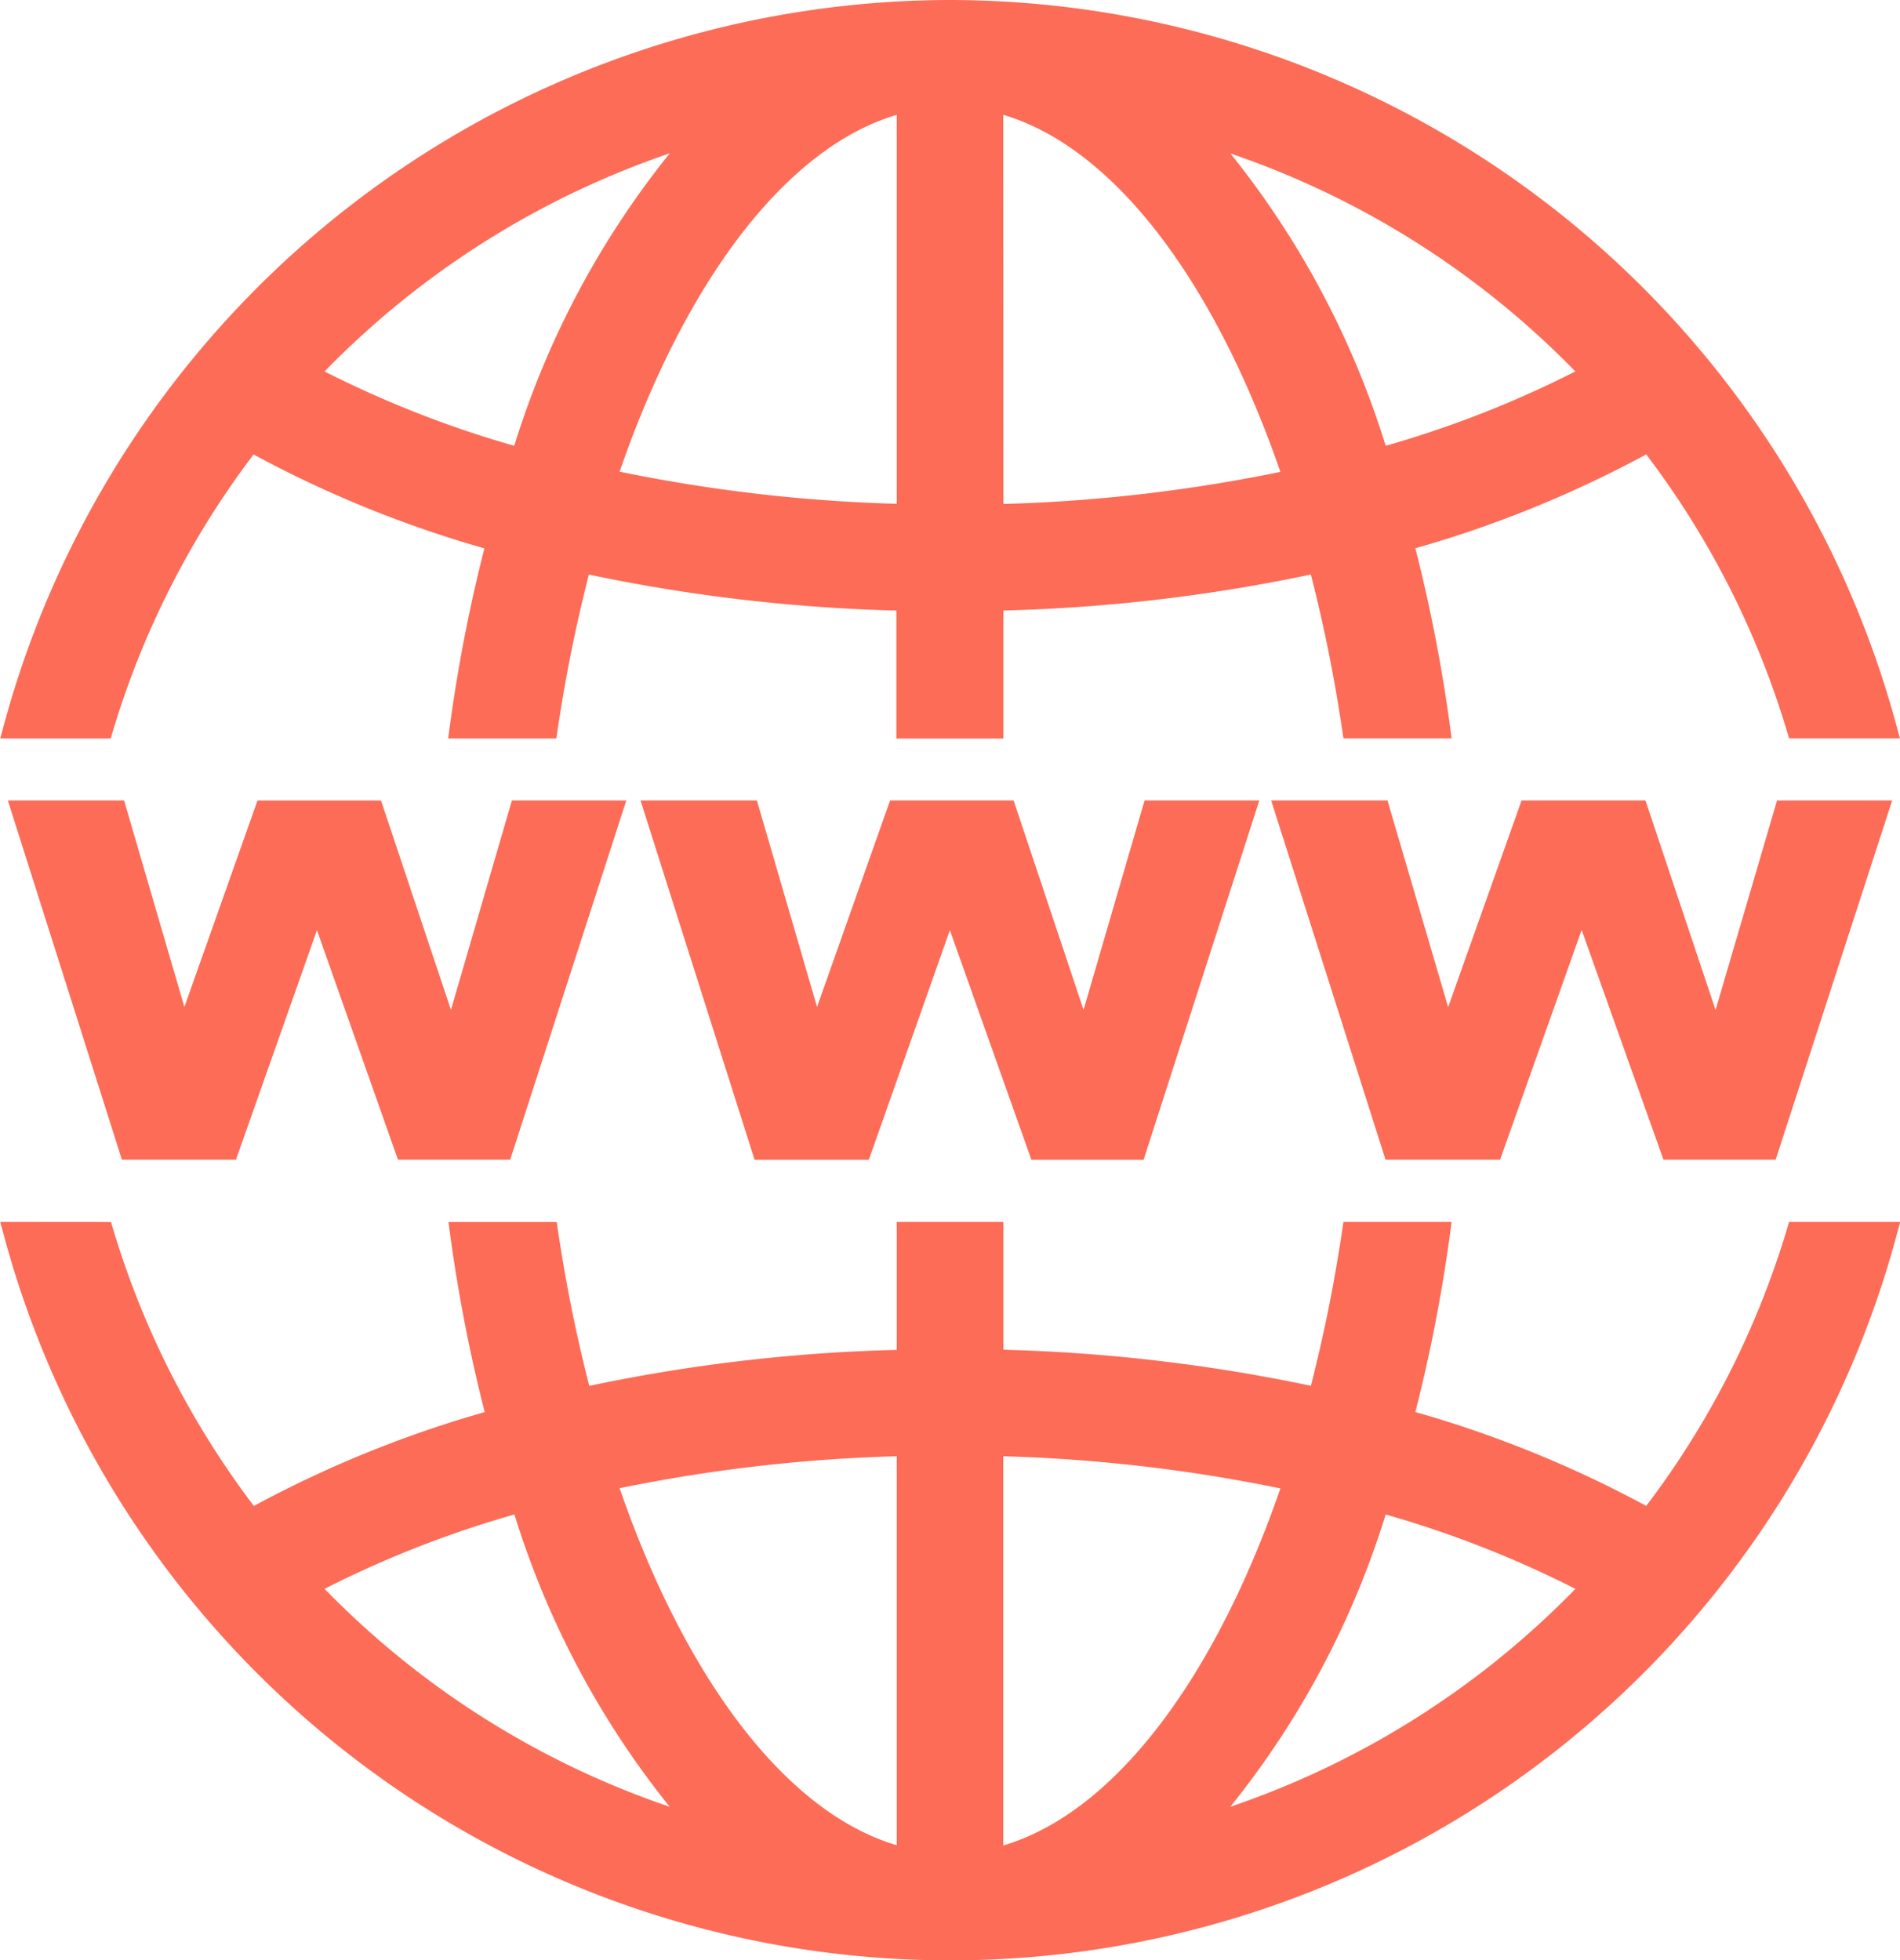 <svg xmlns="http://www.w3.org/2000/svg" width="25.656" height="26.47" viewBox="0 0 25.656 26.47"><defs><style>.a{fill:#fd6c57;stroke:#fd6c57;stroke-width:0.3px;}</style></defs><g transform="translate(-2.601 -1.85)"><path class="a" d="M15.429,2A13.11,13.11,0,0,0,2.8,11.672H3.984a11.947,11.947,0,0,1,2-3.878,15.284,15.284,0,0,0,3.34,1.356,21.194,21.194,0,0,0-.5,2.522h1.16a20.77,20.77,0,0,1,.46-2.24,22.81,22.81,0,0,0,4.411.516v1.725H16V9.947a22.637,22.637,0,0,0,4.411-.516,20.771,20.771,0,0,1,.46,2.24h1.16a21.194,21.194,0,0,0-.5-2.522,15.284,15.284,0,0,0,3.34-1.356,11.9,11.9,0,0,1,2,3.878H28.06A13.11,13.11,0,0,0,15.429,2ZM14.86,3.207v5.6a21.643,21.643,0,0,1-4.089-.476C11.706,5.536,13.189,3.576,14.86,3.207Zm1.138,0c1.671.369,3.153,2.329,4.089,5.127A21.643,21.643,0,0,1,16,8.809Zm-3.907.416A11.762,11.762,0,0,0,9.646,8.054,14.511,14.511,0,0,1,6.737,6.907,11.971,11.971,0,0,1,12.091,3.622Zm6.676,0A11.971,11.971,0,0,1,24.12,6.907a14.511,14.511,0,0,1-2.909,1.147A11.762,11.762,0,0,0,18.767,3.622ZM2.912,12.809l1.445,4.551H5.681l1.2-3.4,1.2,3.4h1.3l1.471-4.551H9.626L8.7,15.99l-1.062-3.18H6.184L5.077,15.936l-.913-3.127Zm8.543,0L12.9,17.361h1.327l1.2-3.4,1.207,3.4h1.3L19.4,12.809H18.169l-.927,3.18-1.062-3.18H14.726L13.62,15.936l-.911-3.127Zm8.516,0,1.449,4.551h1.331l1.207-3.4,1.211,3.4h1.3l1.476-4.551H26.709l-.933,3.18-1.064-3.18H23.253l-1.111,3.127-.918-3.127ZM2.8,18.5a13.085,13.085,0,0,0,25.264,0H26.871a11.9,11.9,0,0,1-2,3.878,15.284,15.284,0,0,0-3.34-1.356,21.194,21.194,0,0,0,.5-2.522h-1.16a20.77,20.77,0,0,1-.46,2.24A22.81,22.81,0,0,0,16,20.223V18.5H14.86v1.725a22.638,22.638,0,0,0-4.411.516,20.77,20.77,0,0,1-.46-2.24H8.828a21.194,21.194,0,0,0,.5,2.522,15.283,15.283,0,0,0-3.34,1.356,11.947,11.947,0,0,1-2-3.878ZM14.86,21.361v5.6c-1.671-.369-3.153-2.329-4.089-5.127A21.643,21.643,0,0,1,14.86,21.361Zm1.138,0a21.643,21.643,0,0,1,4.089.476c-.936,2.8-2.418,4.758-4.089,5.127Zm-6.349.756a11.732,11.732,0,0,0,2.442,4.429,11.947,11.947,0,0,1-5.354-3.282A14.35,14.35,0,0,1,9.648,22.117Zm11.563,0a14.511,14.511,0,0,1,2.909,1.147,11.947,11.947,0,0,1-5.354,3.282A11.734,11.734,0,0,0,21.211,22.117Z" transform="translate(0 0)"/></g></svg>